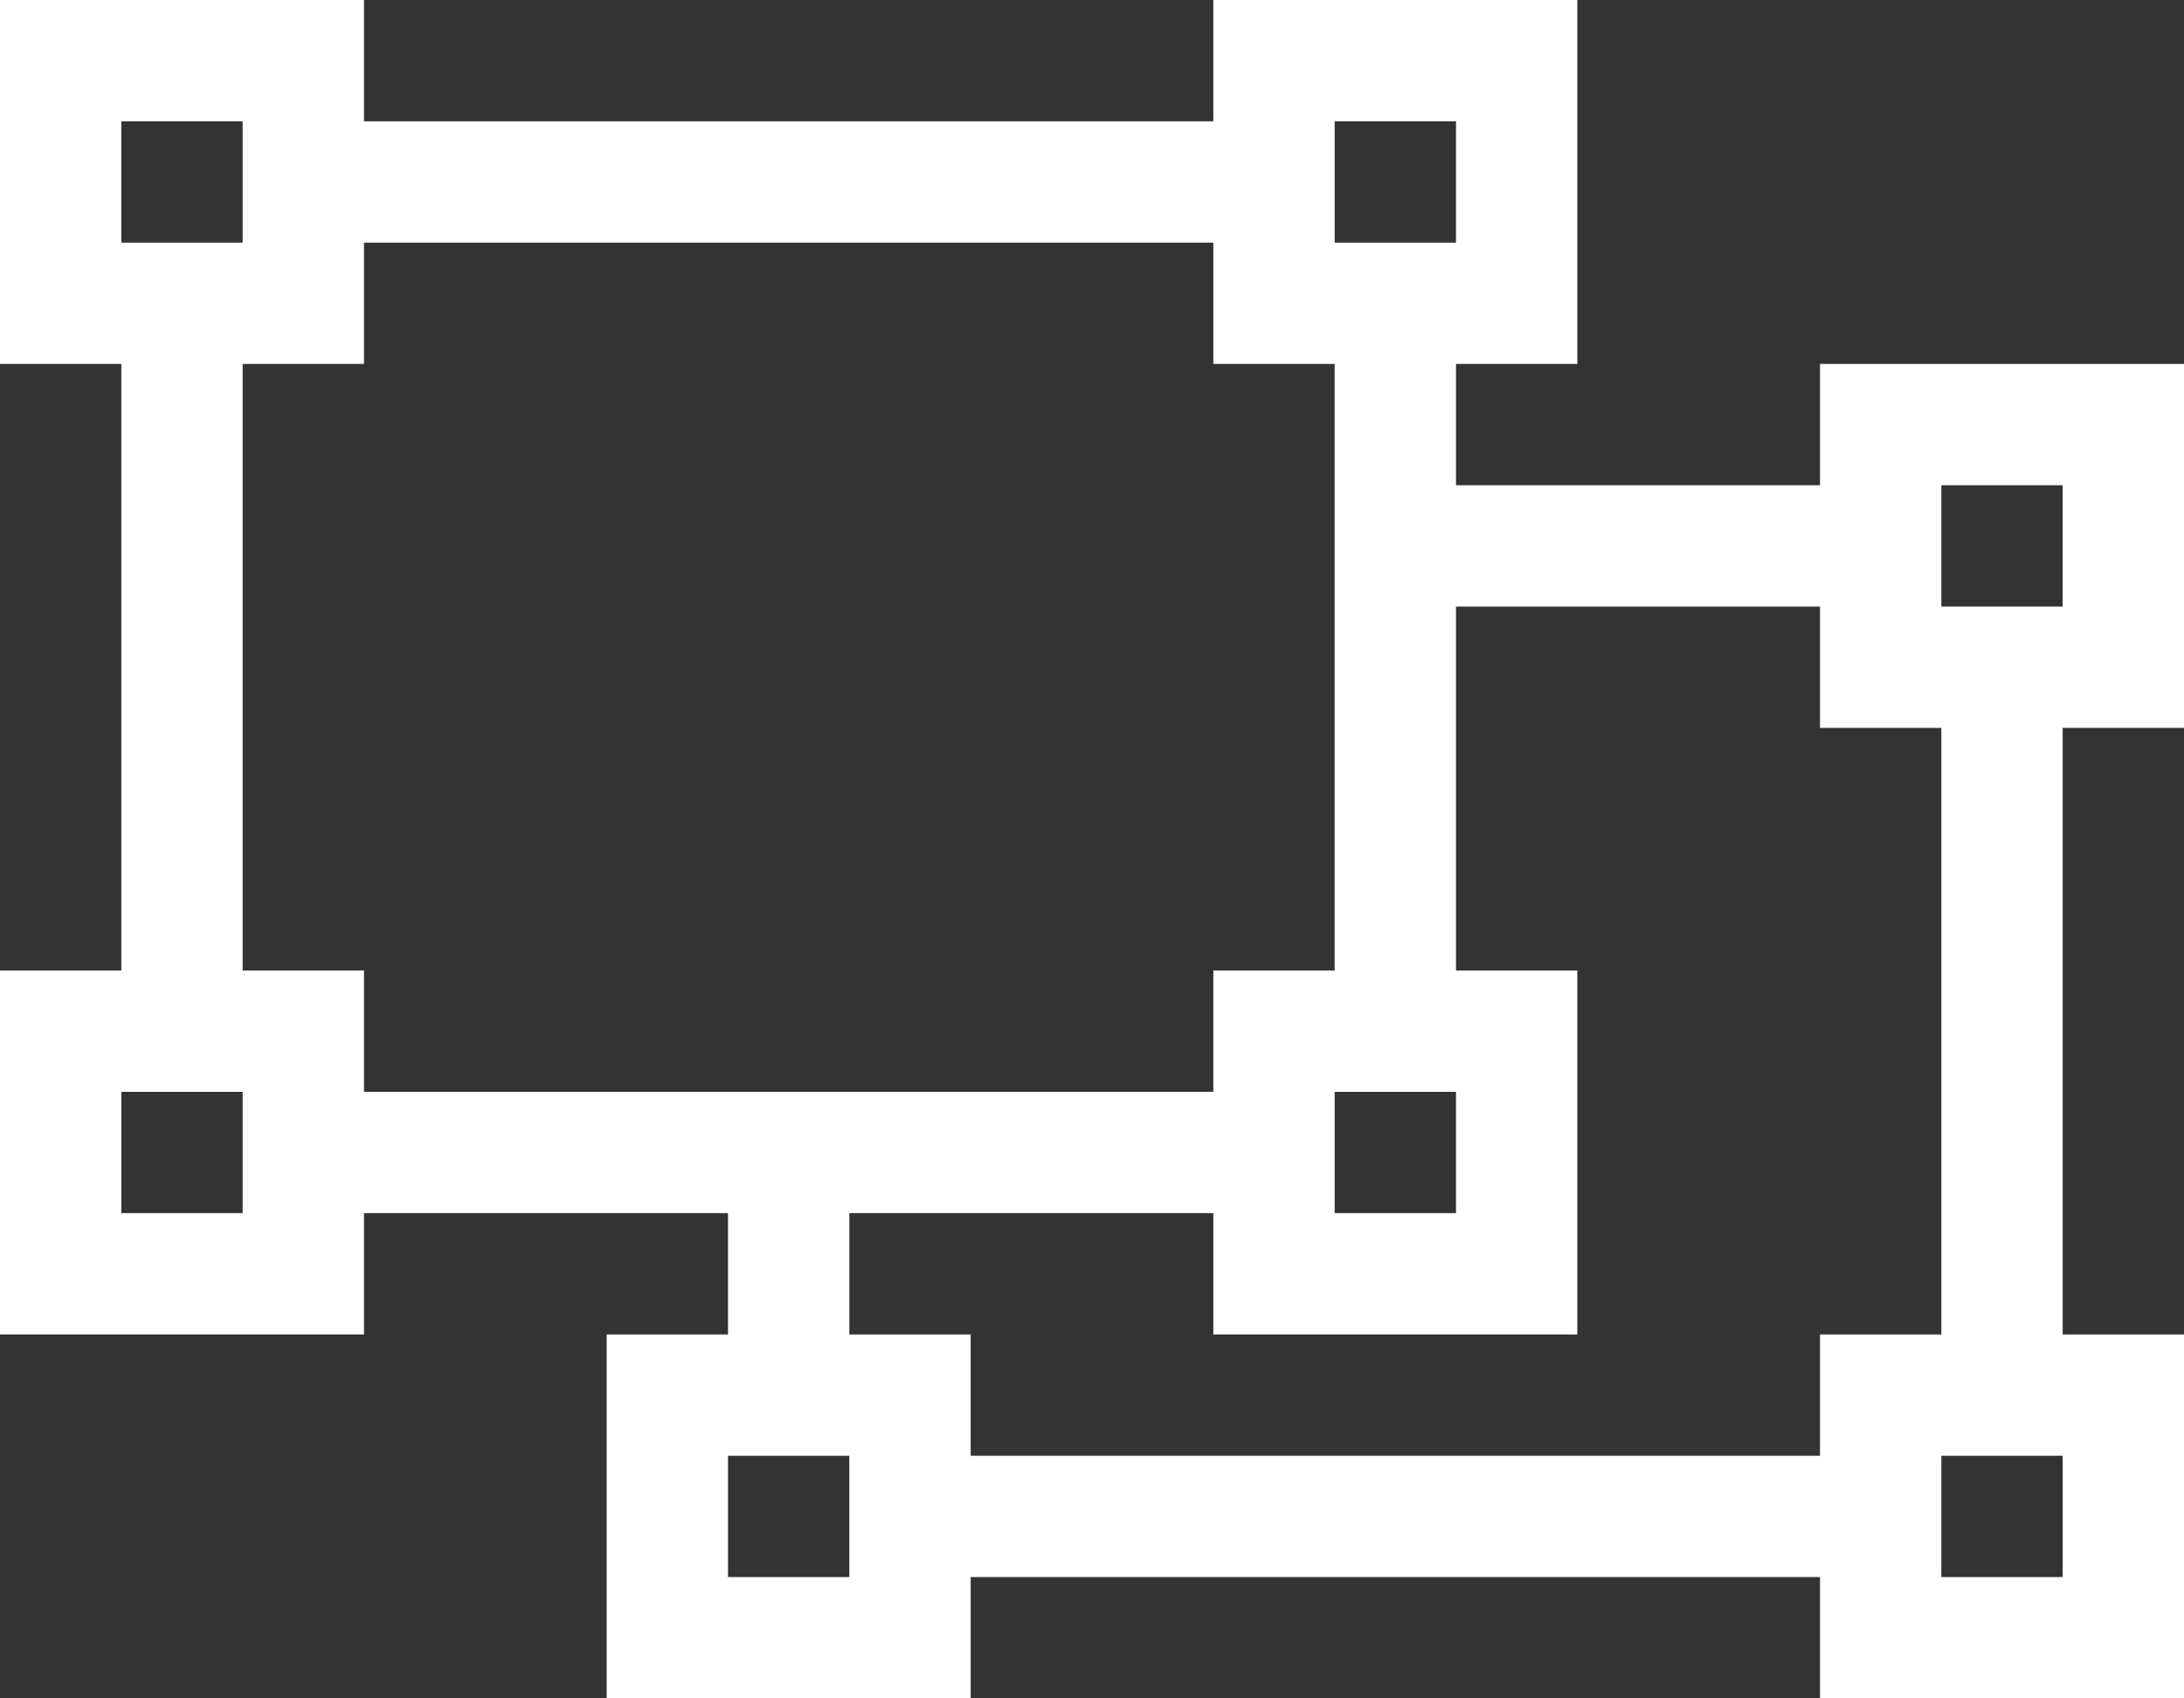 <svg width="2304" height="1792" xmlns="http://www.w3.org/2000/svg"><rect width="100%" height="100%" fill="#333333" stroke="none"/><path d="M2304 768h-128v640h128v384h-384v-128h-896v128H640v-384h128v-128H384v128H0v-384h128V384H0V0h384v128h896V0h384v384h-128v128h384V384h384v384zm-256-256v128h128V512h-128zm-640-384v128h128V128h-128zm-1280 0v128h128V128H128zm128 1152v-128H128v128h128zm1280-128h-128v128h128v-128zm-1152 0h896v-128h128V384h-128V256H384v128H256v640h128v128zm512 512v-128H768v128h128zm1280 0v-128h-128v128h128zm-128-256V768h-128V640h-384v384h128v384h-384v-128H896v128h128v128h896v-128h128z" fill="#fff"/></svg>